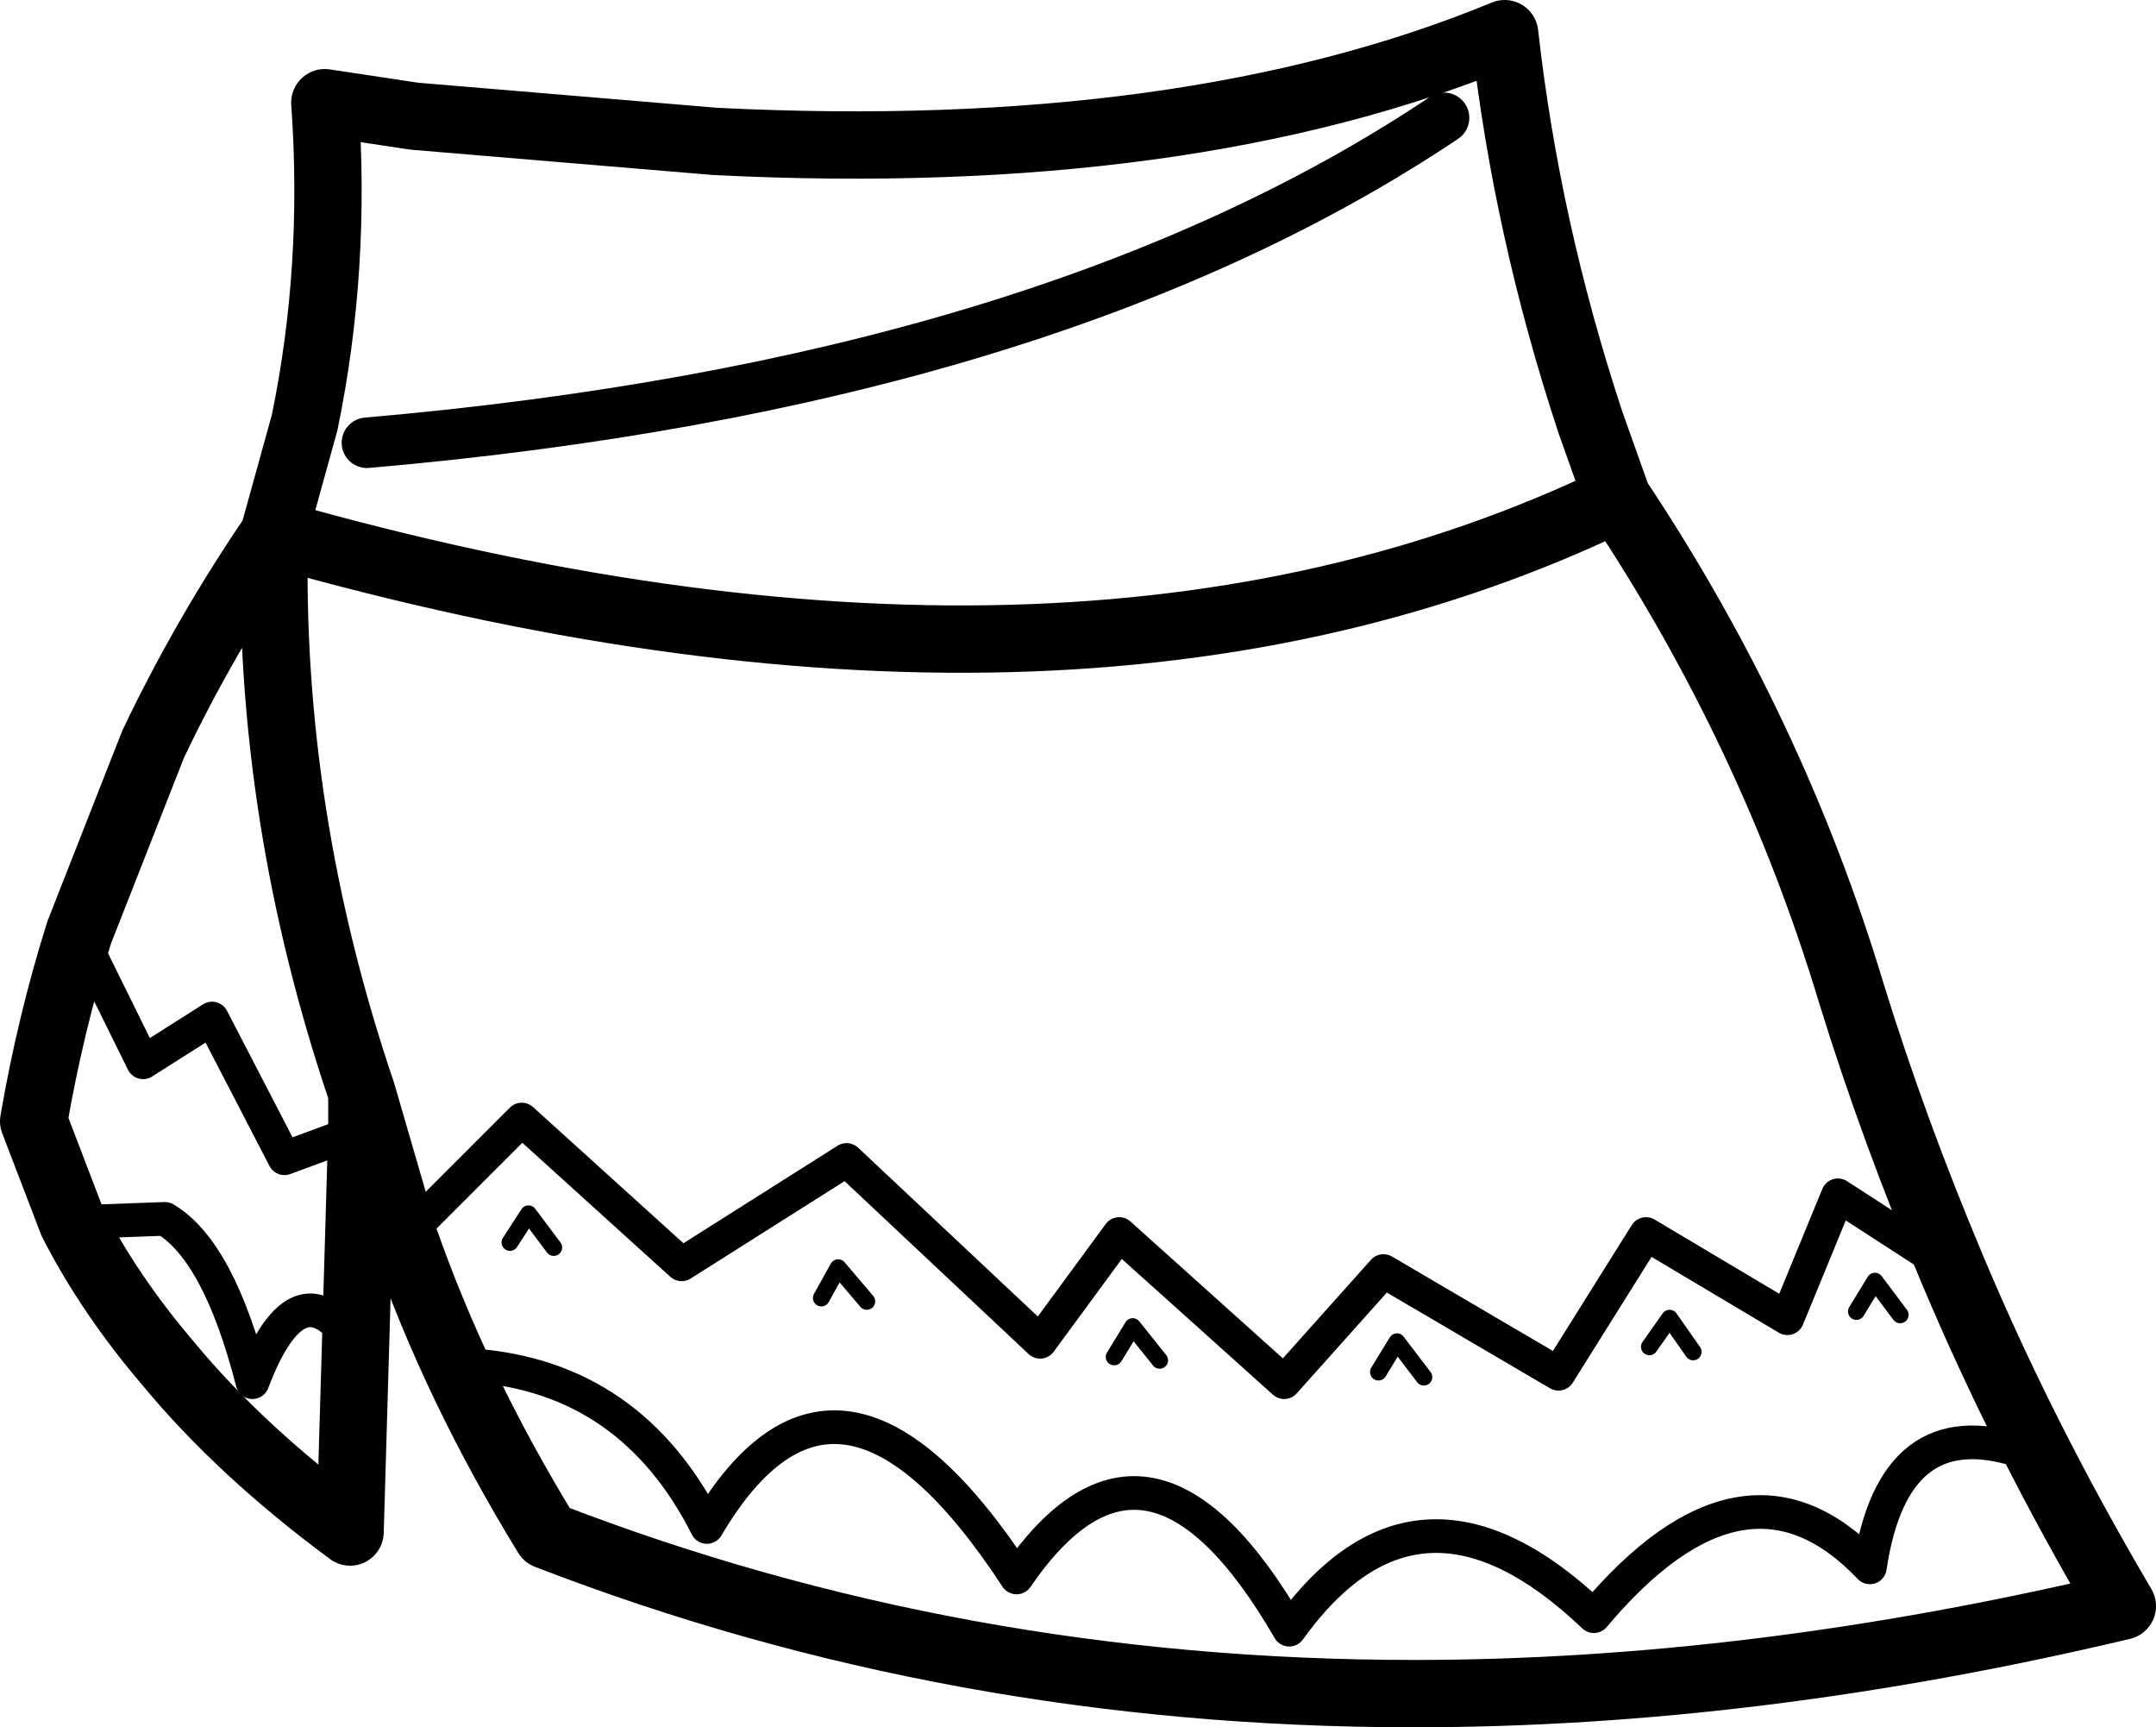 <?xml version="1.0" encoding="UTF-8" standalone="no"?>
<svg xmlns:xlink="http://www.w3.org/1999/xlink" height="51.3px" width="64.05px" xmlns="http://www.w3.org/2000/svg">
  <g transform="matrix(1.0, 0.0, 0.0, 1.0, 32.0, 25.65)">
    <path d="M16.05 -10.85 L15.25 -13.1 Q13.35 -18.85 12.7 -24.65 3.25 -20.75 -10.75 -21.45 L-19.7 -22.2 -22.35 -22.6 Q-22.0 -17.7 -22.95 -13.1 L-23.85 -9.85 -23.85 -9.8 Q-0.1 -3.05 16.05 -10.85 20.65 -3.95 23.0 3.85 24.25 7.9 26.0 12.05 28.1 17.05 31.05 22.05 20.1 24.65 10.0 24.65 -3.6 24.65 -15.75 19.95 -18.45 15.55 -20.0 11.1 L-21.25 6.8 -21.25 7.9 -21.6 19.85 Q-24.85 17.45 -27.0 14.85 -28.75 12.8 -29.85 10.65 L-31.0 7.65 Q-30.5 4.75 -29.65 2.05 L-27.45 -3.55 Q-25.9 -6.8 -23.85 -9.8 -24.05 -1.45 -21.25 6.8" fill="none" stroke="#000000" stroke-linecap="round" stroke-linejoin="round" stroke-width="2.0"/>
    <path d="M-20.0 11.1 L-16.5 7.6 -11.75 11.9 -6.85 8.8 -1.1 14.2 1.25 11.0 6.15 15.4 9.1 12.1 14.3 15.15 16.9 11.0 21.1 13.5 22.6 9.85 26.0 12.05 M28.05 17.45 Q24.25 16.2 23.55 20.9 19.85 17.0 15.35 22.35 10.15 17.4 6.3 22.75 2.1 15.5 -1.8 21.2 -7.1 13.1 -11.0 19.7 -13.25 15.25 -17.95 14.9 M-29.65 2.05 L-27.75 5.9 -25.7 4.6 -23.55 8.75 -21.25 7.9 M-29.85 10.65 L-27.1 10.55 Q-25.5 11.5 -24.5 15.4 -23.3 12.25 -21.9 13.75" fill="none" stroke="#000000" stroke-linecap="round" stroke-linejoin="round" stroke-width="1.0"/>
    <path d="M23.15 13.3 L23.7 12.4 24.45 13.4 M1.1 14.65 L1.65 13.75 2.45 14.75 M8.95 15.1 L9.5 14.2 10.3 15.25 M17.0 14.35 L17.6 13.5 18.3 14.5 M-16.85 11.25 L-16.3 10.4 -15.55 11.4 M-7.6 12.9 L-7.1 12.0 -6.25 13.0" fill="none" stroke="#000000" stroke-linecap="round" stroke-linejoin="round" stroke-width="0.5"/>
    <path d="M-21.1 -12.5 Q-0.9 -14.25 10.9 -22.15" fill="none" stroke="#000000" stroke-linecap="round" stroke-linejoin="round" stroke-width="1.5"/>
  </g>
</svg>
